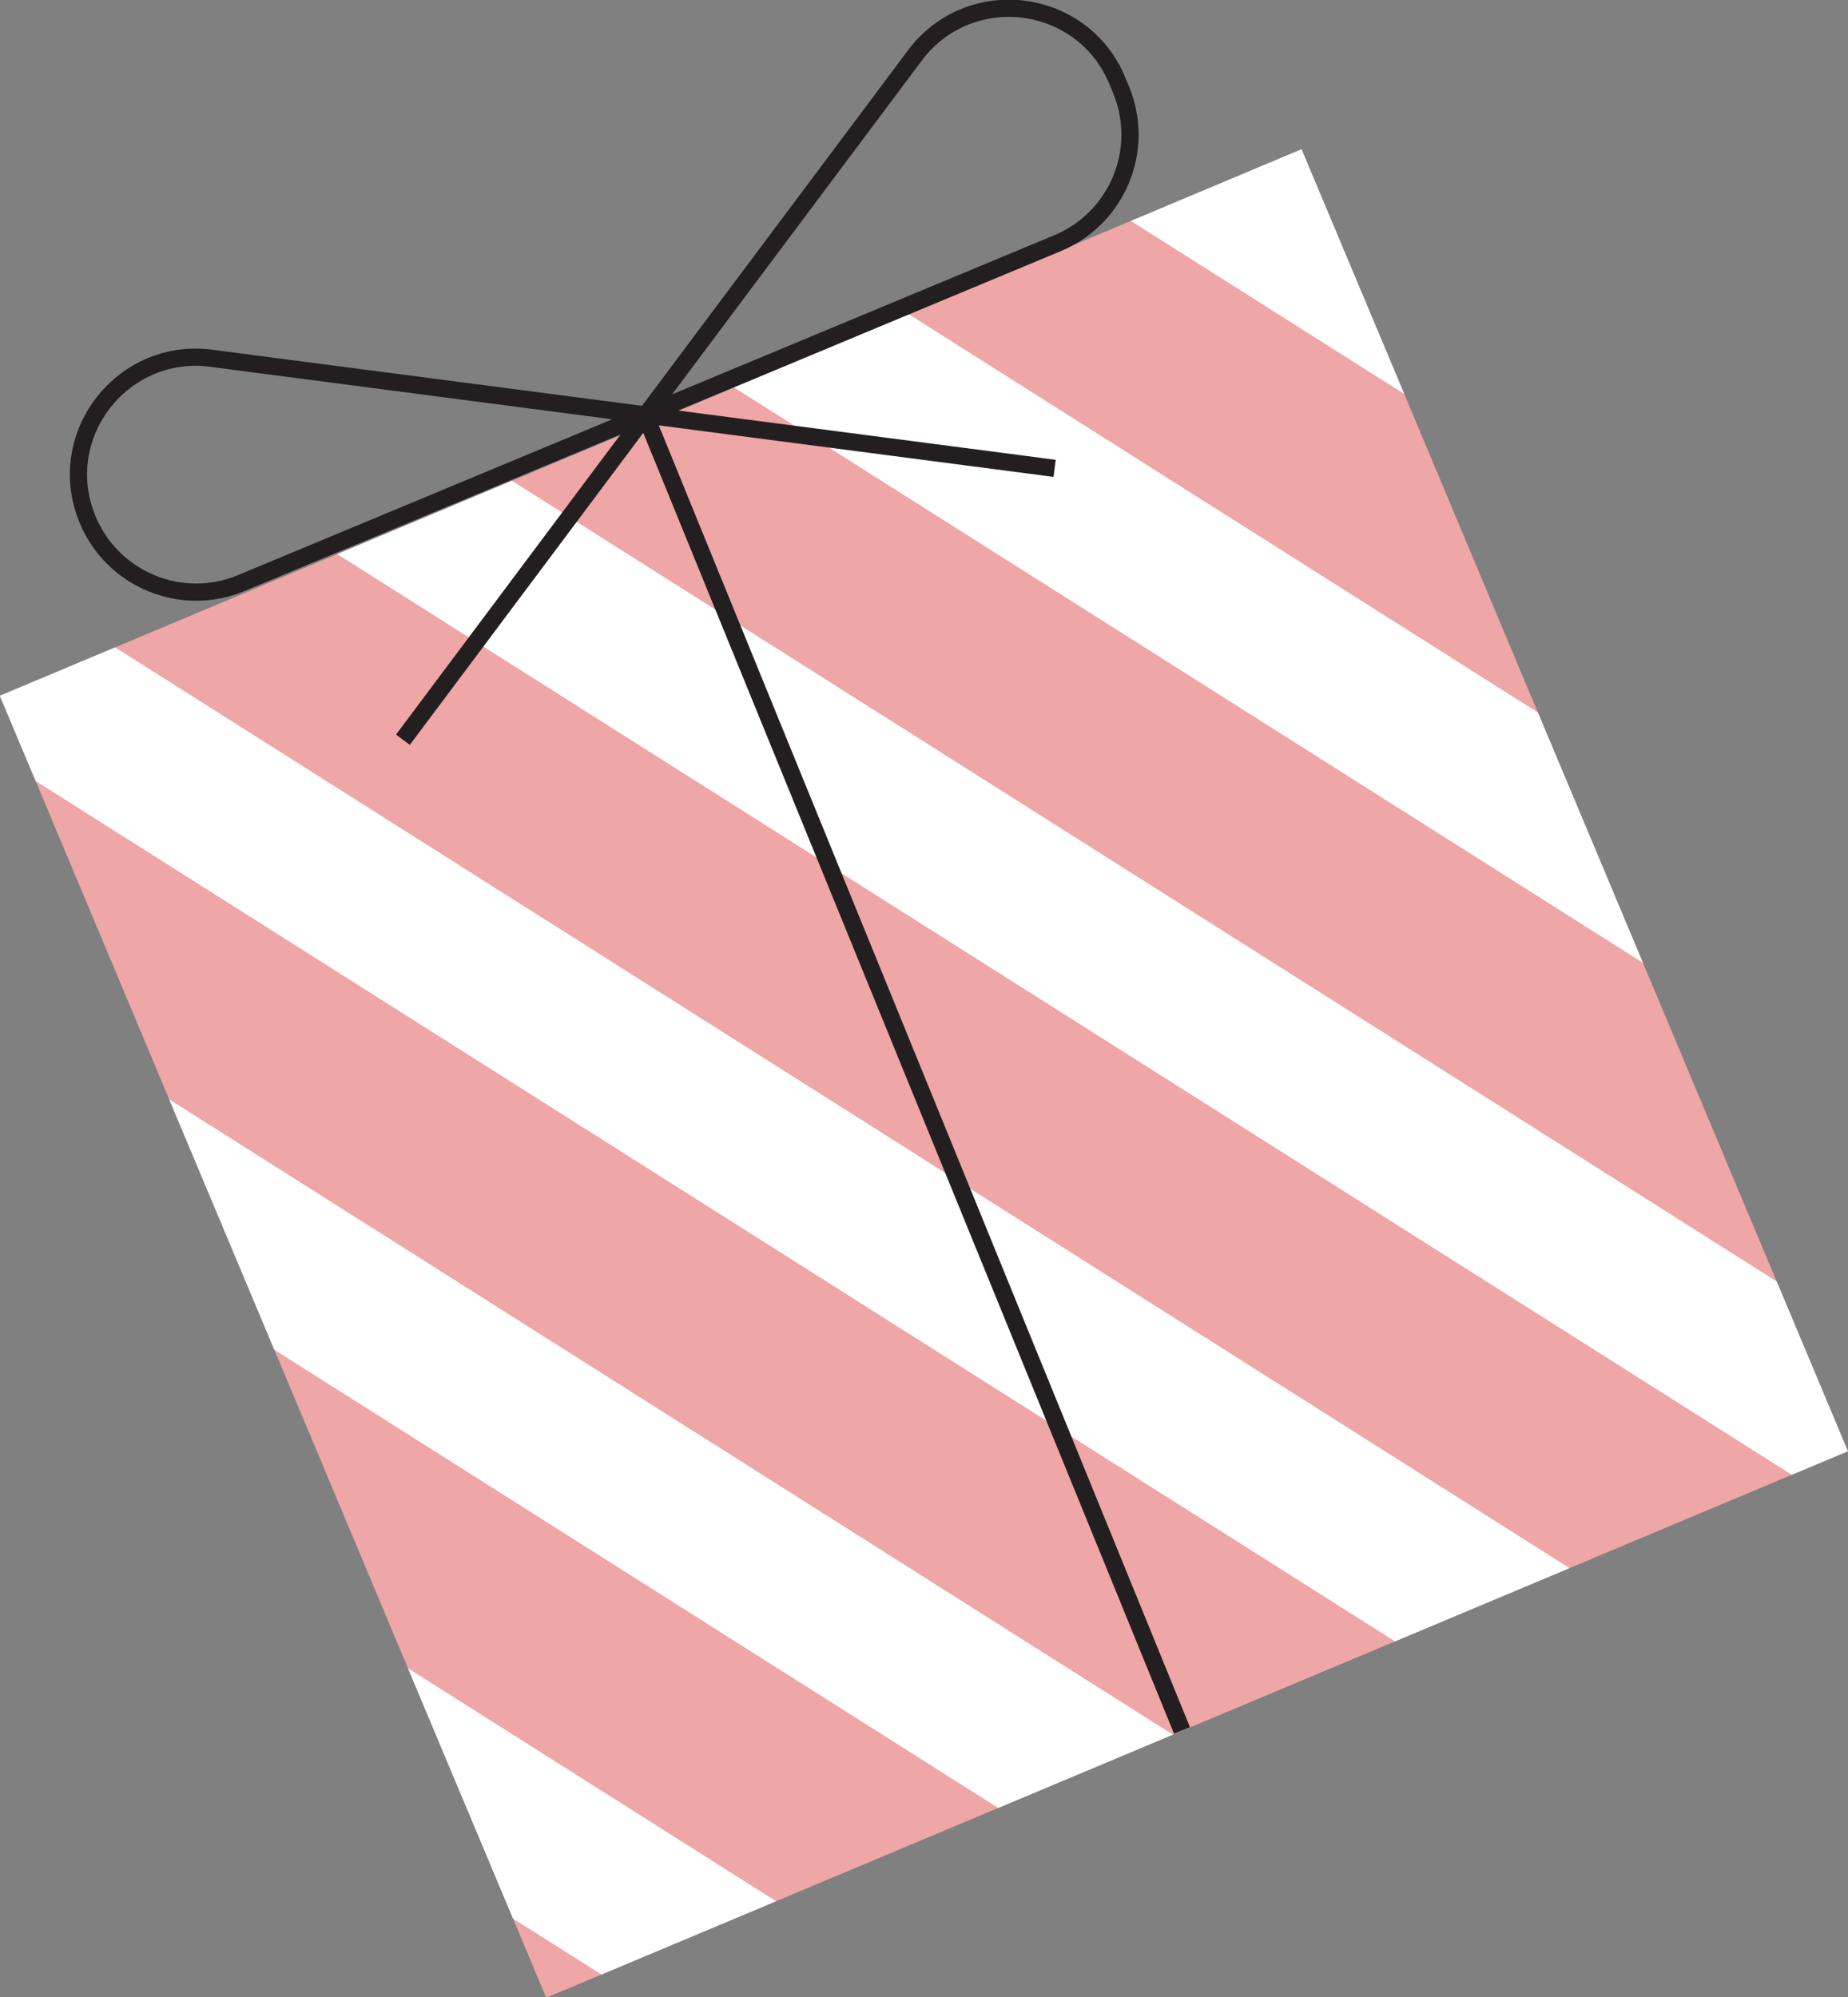 <?xml version="1.0" encoding="utf-8"?>
<!-- Generator: Adobe Illustrator 26.2.1, SVG Export Plug-In . SVG Version: 6.00 Build 0)  -->
<svg version="1.1" id="Layer_1" xmlns="http://www.w3.org/2000/svg" xmlns:xlink="http://www.w3.org/1999/xlink" x="0px" y="0px"
	 viewBox="0 0 91.68 99.06" style="enable-background:new 0 0 91.68 99.06;" xml:space="preserve">
<rect x="0" y="0" width="91.68" height="99.06" fill="#808080" stroke="none"/>
<style type="text/css">
	.st0{fill:#EFA6A7;}
	.st1{fill:#FFFFFF;}
	.st2{fill:#89C17A;}
	.st3{clip-path:url(#SVGID_00000134966834940949486660000009045414878003183012_);fill:#89C17A;}
	.st4{clip-path:url(#SVGID_00000134966834940949486660000009045414878003183012_);}
	.st5{fill:#E1DF84;}
	.st6{opacity:0.5;clip-path:url(#SVGID_00000134966834940949486660000009045414878003183012_);}
	.st7{opacity:0.5;fill:#89C17A;}
	.st8{fill:#F47D4D;}
	.st9{opacity:0.1;fill:#231F20;}
	.st10{fill:#231F20;}
	.st11{fill:#79A769;}
	.st12{fill:#F8C457;}
	.st13{fill:#F3C35C;}
	.st14{clip-path:url(#SVGID_00000087408158355404098980000010617004713534049718_);fill:#F8C457;}
	.st15{clip-path:url(#SVGID_00000087408158355404098980000010617004713534049718_);}
	.st16{fill:url(#SVGID_00000168795788415376375230000005229342972719844764_);}
	.st17{fill:url(#SVGID_00000114060727627201976430000010778304279656170391_);}
	.st18{fill:url(#SVGID_00000150104974882616622550000002034683126062421633_);}
	.st19{fill:#E09D30;}
	.st20{clip-path:url(#SVGID_00000124161521224372317600000010390854573923132327_);}
	.st21{fill:none;stroke:#231F20;stroke-width:0.854;stroke-miterlimit:10;}
	.st22{clip-path:url(#SVGID_00000057840052694483499210000017868503176256604580_);fill:#EFA6A7;}
	.st23{clip-path:url(#SVGID_00000057840052694483499210000017868503176256604580_);}
	.st24{fill:url(#SVGID_00000131360803104522933000000007974414308474327179_);}
	.st25{fill:url(#SVGID_00000111176133005899371760000017664776977915879300_);}
	.st26{fill:url(#SVGID_00000000183149614223526200000000211287418379533441_);}
	.st27{fill:#79C474;}
	.st28{fill:#E4728D;}
	.st29{fill:#FFCD5B;}
	.st30{fill:#EEA6A6;}
	.st31{fill:#79C374;}
	.st32{fill:#80C06F;}
	.st33{fill:#2B8240;}
	.st34{fill:#935F5B;}
	.st35{fill:#216734;}
	.st36{opacity:0.4;fill:#2B8240;}
	.st37{fill:#705295;}
</style>
<g>
	<g>
		<defs>
			
				<rect id="SVGID_00000096760628462704039200000010715013483856364164_" x="10.82" y="18.2" transform="matrix(-0.922 0.387 -0.387 -0.922 108.695 84.574)" width="70.04" height="70.04"/>
		</defs>
		<use xlink:href="#SVGID_00000096760628462704039200000010715013483856364164_"  style="overflow:visible;fill:#EFA6A7;"/>
		<clipPath id="SVGID_00000026884887484061235870000017611105258662551192_">
			<use xlink:href="#SVGID_00000096760628462704039200000010715013483856364164_"  style="overflow:visible;"/>
		</clipPath>
		<g style="clip-path:url(#SVGID_00000026884887484061235870000017611105258662551192_);">
			<polygon class="st1" points="152.91,72.22 161.58,68.59 64.75,7.31 56.09,10.95 			"/>
			<polygon class="st1" points="133.22,80.48 141.88,76.85 45.06,15.57 36.4,19.21 			"/>
			<polygon class="st1" points="113.53,88.74 122.19,85.11 25.37,23.83 16.71,27.47 			"/>
			<polygon class="st1" points="93.84,97 102.5,93.37 5.68,32.09 -2.98,35.73 			"/>
			<polygon class="st1" points="74.15,105.26 82.81,101.62 -14.01,40.35 -22.68,43.98 			"/>
			<polygon class="st1" points="54.46,113.52 63.12,109.88 -33.7,48.61 -42.37,52.24 			"/>
		</g>
	</g>
	<path class="st21" d="M52.32,23.23l-41.69-5.44c-4.5-0.7-8.03,3.79-6.28,7.99l0,0c1.24,2.97,4.65,4.38,7.62,3.14l40.5-16.86
		c2.97-1.24,4.38-4.65,3.14-7.62l-0.18-0.44c-1.71-4.11-7.2-4.86-9.96-1.36L19.99,36.69"/>
	<line class="st21" x1="58.64" y1="85.83" x2="32.01" y2="20.58"/>
</g>
</svg>
